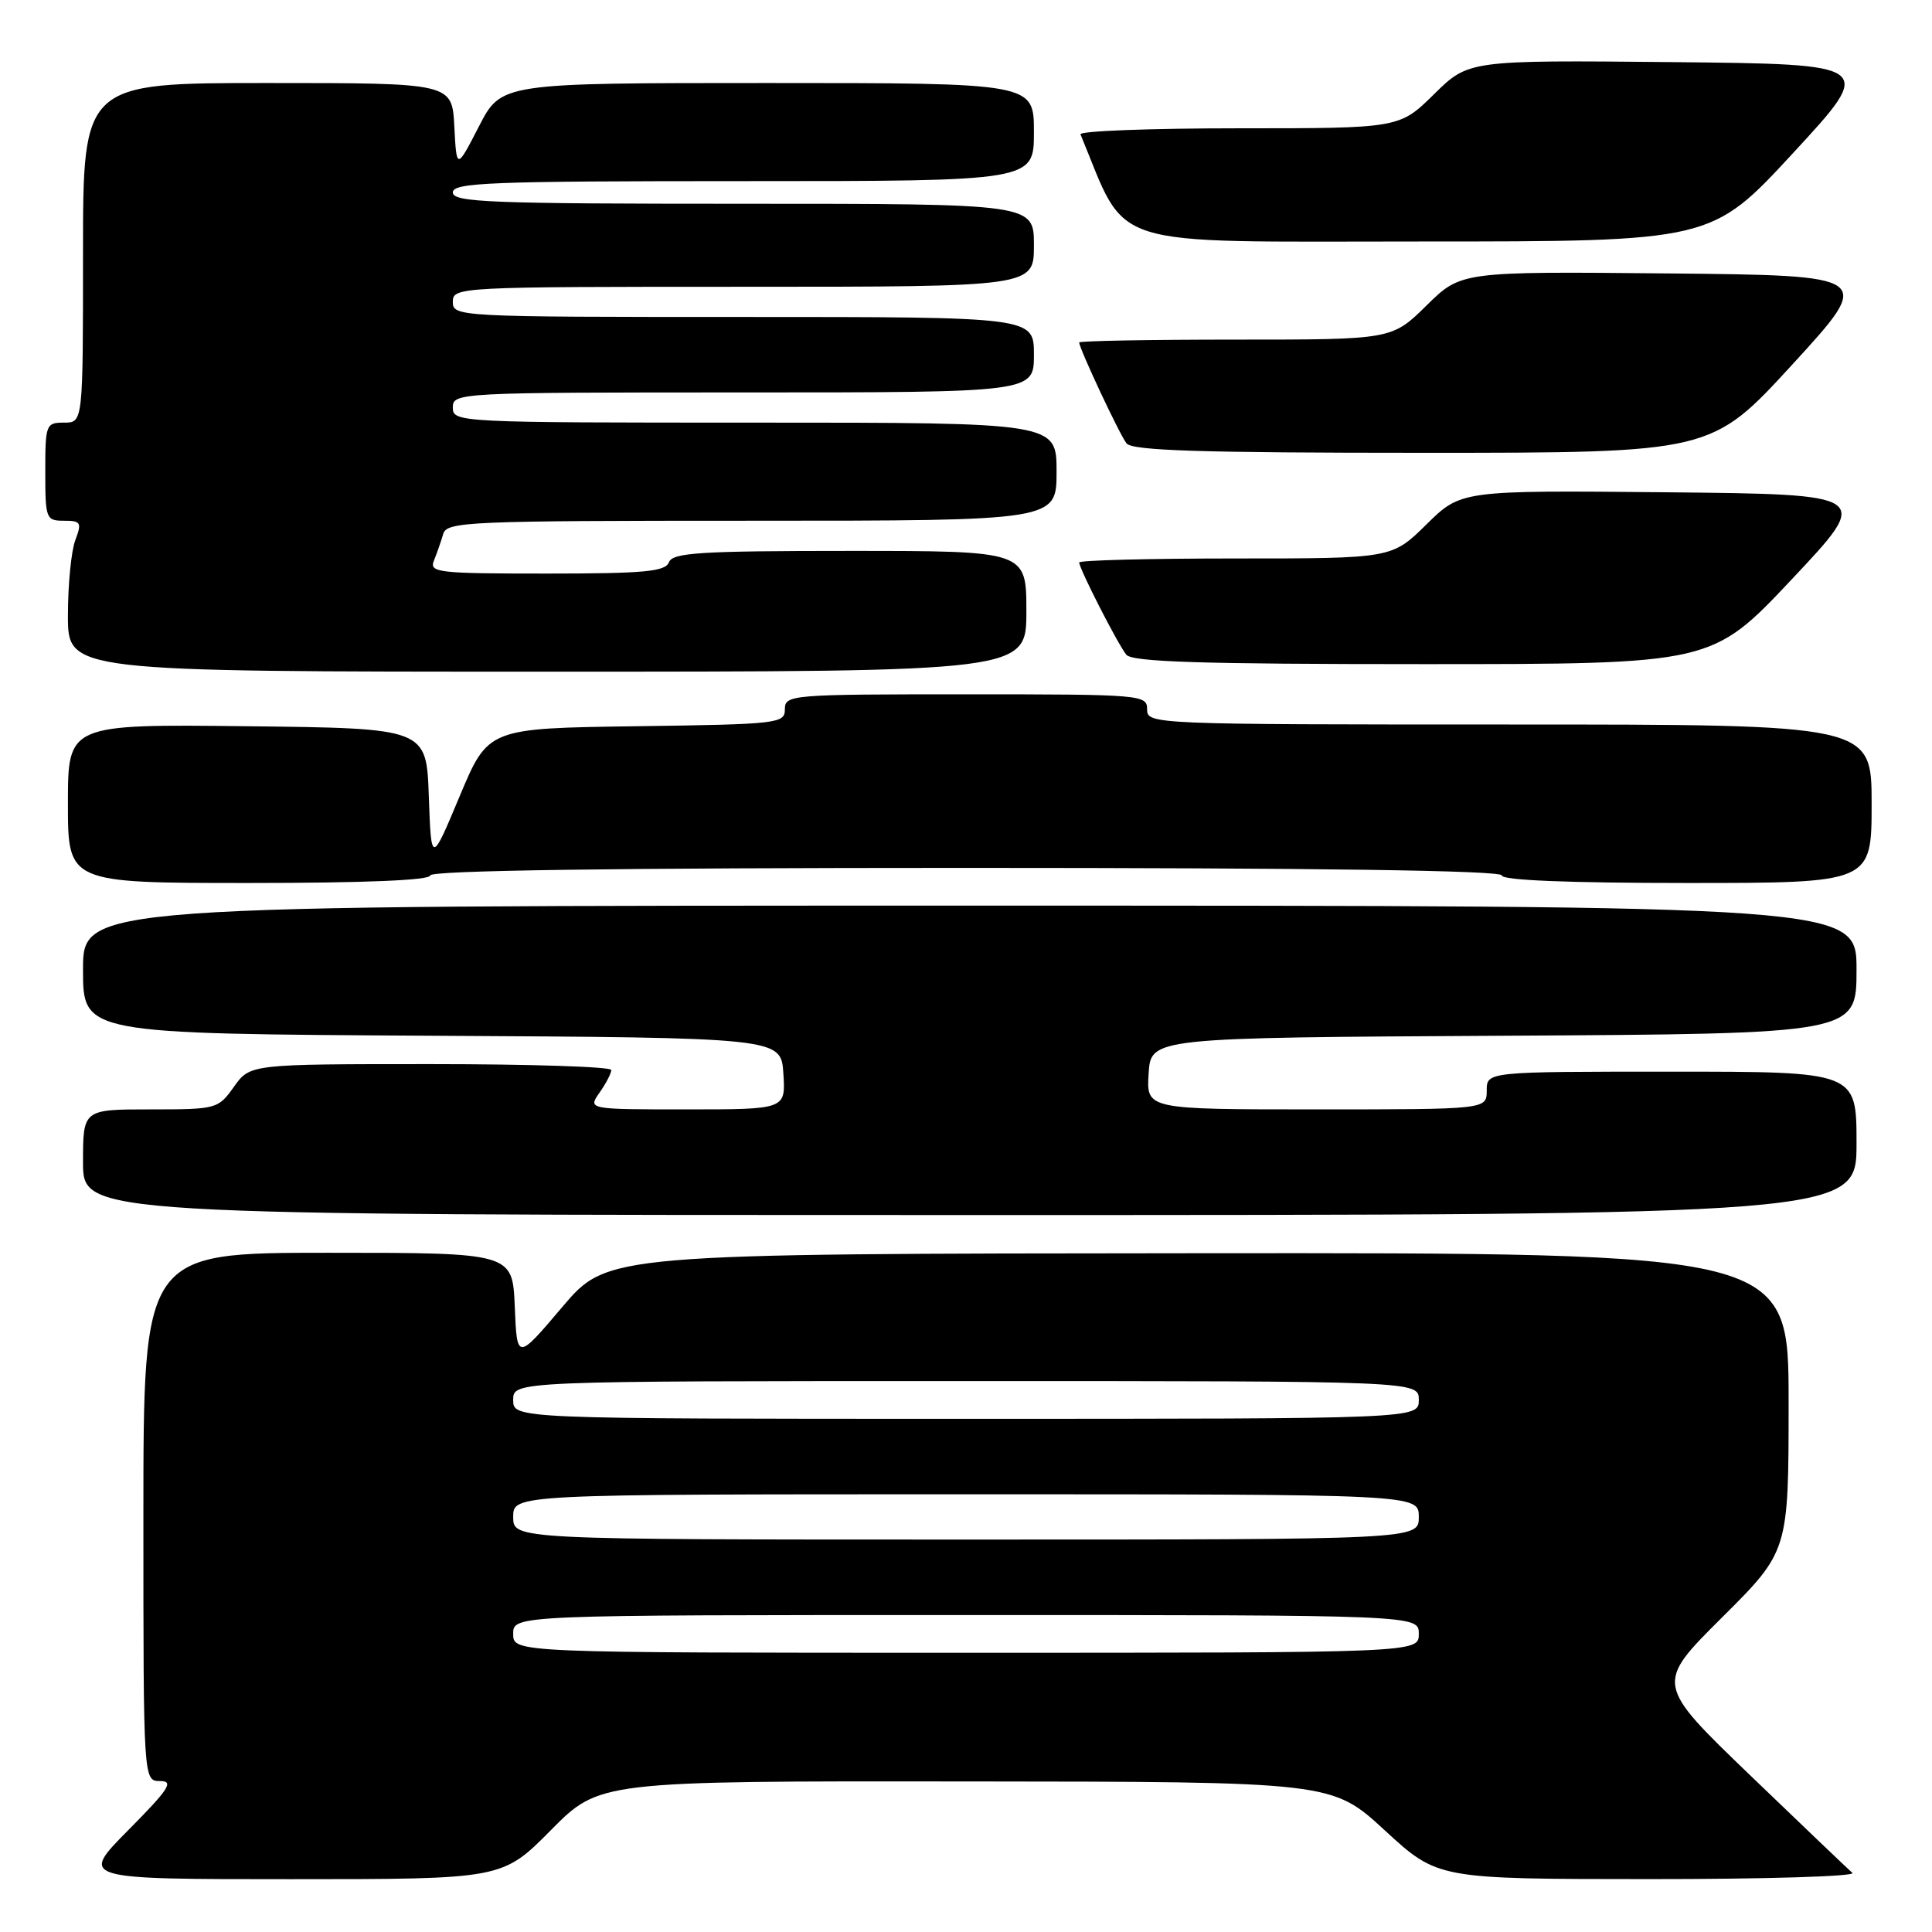 <?xml version="1.0" encoding="UTF-8" standalone="no"?>
<!DOCTYPE svg PUBLIC "-//W3C//DTD SVG 1.1//EN" "http://www.w3.org/Graphics/SVG/1.1/DTD/svg11.dtd" >
<svg xmlns="http://www.w3.org/2000/svg" xmlns:xlink="http://www.w3.org/1999/xlink" version="1.1" viewBox="0 0 256 256">
 <g >
 <path fill="currentColor"
d=" M 73.00 242.50 C 79.44 236.00 79.44 236.00 127.97 236.05 C 176.50 236.09 176.50 236.09 183.50 242.54 C 190.50 248.98 190.50 248.98 218.45 248.99 C 233.82 249.00 245.97 248.63 245.45 248.17 C 244.93 247.72 238.84 241.90 231.91 235.24 C 219.33 223.13 219.33 223.13 228.16 214.34 C 237.00 205.54 237.00 205.54 237.00 185.77 C 237.00 166.00 237.00 166.00 158.75 166.06 C 80.50 166.12 80.50 166.12 74.50 173.19 C 68.50 180.27 68.50 180.27 68.21 173.13 C 67.91 166.00 67.91 166.00 43.46 166.00 C 19.00 166.00 19.00 166.00 19.00 201.00 C 19.00 236.00 19.00 236.00 21.22 236.00 C 23.08 236.00 22.40 237.05 17.00 242.50 C 10.56 249.00 10.56 249.00 38.56 249.00 C 66.56 249.00 66.56 249.00 73.00 242.50 Z  M 246.00 151.50 C 246.00 142.00 246.00 142.00 221.50 142.00 C 197.00 142.00 197.00 142.00 197.00 144.50 C 197.00 147.00 197.00 147.00 174.45 147.00 C 151.89 147.00 151.89 147.00 152.20 142.25 C 152.50 137.50 152.50 137.50 199.25 137.24 C 246.00 136.98 246.00 136.98 246.00 128.49 C 246.00 120.00 246.00 120.00 128.50 120.00 C 11.00 120.00 11.00 120.00 11.00 128.49 C 11.00 136.98 11.00 136.98 57.25 137.24 C 103.50 137.50 103.50 137.50 103.80 142.25 C 104.11 147.00 104.11 147.00 91.00 147.00 C 77.89 147.00 77.89 147.00 79.44 144.78 C 80.30 143.56 81.00 142.21 81.00 141.78 C 81.00 141.35 70.23 141.00 57.07 141.00 C 33.14 141.00 33.14 141.00 31.00 144.00 C 28.90 146.95 28.71 147.00 19.93 147.00 C 11.00 147.00 11.00 147.00 11.00 154.00 C 11.00 161.00 11.00 161.00 128.50 161.00 C 246.00 161.00 246.00 161.00 246.00 151.50 Z  M 57.00 116.00 C 57.00 115.34 81.33 115.00 128.00 115.00 C 174.67 115.00 199.00 115.34 199.00 116.00 C 199.00 116.64 207.83 117.00 223.50 117.00 C 248.00 117.00 248.00 117.00 248.00 106.50 C 248.00 96.00 248.00 96.00 200.00 96.00 C 152.67 96.00 152.00 95.97 152.00 94.00 C 152.00 92.06 151.33 92.00 128.00 92.00 C 104.75 92.00 104.00 92.06 104.00 93.98 C 104.00 95.87 103.17 95.97 84.34 96.23 C 64.68 96.50 64.68 96.50 60.91 105.50 C 57.14 114.50 57.14 114.50 56.82 105.50 C 56.50 96.50 56.50 96.50 32.75 96.23 C 9.00 95.96 9.00 95.96 9.00 106.48 C 9.00 117.00 9.00 117.00 33.00 117.00 C 48.33 117.00 57.00 116.64 57.00 116.00 Z  M 136.00 81.00 C 136.00 73.00 136.00 73.00 112.61 73.00 C 92.74 73.00 89.13 73.23 88.64 74.50 C 88.16 75.74 85.40 76.00 72.42 76.00 C 57.92 76.00 56.84 75.87 57.51 74.25 C 57.90 73.29 58.45 71.71 58.73 70.75 C 59.20 69.12 62.01 69.00 99.62 69.00 C 140.00 69.00 140.00 69.00 140.00 62.50 C 140.00 56.00 140.00 56.00 100.00 56.00 C 60.67 56.00 60.00 55.97 60.00 54.00 C 60.00 52.03 60.67 52.00 98.50 52.00 C 137.00 52.00 137.00 52.00 137.00 47.00 C 137.00 42.00 137.00 42.00 98.50 42.00 C 60.67 42.00 60.00 41.97 60.00 40.00 C 60.00 38.03 60.67 38.00 98.50 38.00 C 137.00 38.00 137.00 38.00 137.00 32.50 C 137.00 27.00 137.00 27.00 98.50 27.00 C 64.94 27.00 60.00 26.81 60.00 25.50 C 60.00 24.19 64.94 24.00 98.50 24.00 C 137.00 24.00 137.00 24.00 137.00 17.50 C 137.00 11.00 137.00 11.00 101.71 11.00 C 66.42 11.00 66.42 11.00 63.46 16.75 C 60.50 22.50 60.50 22.50 60.20 16.75 C 59.90 11.00 59.90 11.00 35.45 11.00 C 11.00 11.00 11.00 11.00 11.00 33.50 C 11.00 56.00 11.00 56.00 8.50 56.00 C 6.09 56.00 6.00 56.23 6.00 62.50 C 6.00 68.75 6.10 69.00 8.48 69.00 C 10.72 69.00 10.86 69.24 9.98 71.57 C 9.44 72.98 9.00 77.48 9.00 81.57 C 9.00 89.00 9.00 89.00 72.50 89.00 C 136.00 89.00 136.00 89.00 136.00 81.00 Z  M 237.43 76.75 C 248.02 65.50 248.02 65.50 220.81 65.23 C 193.60 64.97 193.60 64.97 189.02 69.48 C 184.43 74.00 184.43 74.00 163.72 74.00 C 152.32 74.00 143.00 74.24 143.00 74.53 C 143.00 75.35 148.10 85.33 149.24 86.75 C 150.01 87.71 159.11 88.00 188.54 88.00 C 226.84 88.00 226.84 88.00 237.43 76.75 Z  M 237.54 48.25 C 248.30 36.50 248.30 36.50 220.95 36.23 C 193.60 35.97 193.60 35.97 189.02 40.48 C 184.43 45.00 184.43 45.00 163.72 45.00 C 152.32 45.00 143.00 45.17 143.00 45.38 C 143.00 46.17 148.34 57.56 149.27 58.75 C 150.02 59.71 159.09 60.00 188.51 60.00 C 226.77 60.00 226.77 60.00 237.54 48.25 Z  M 237.62 20.25 C 248.47 8.50 248.47 8.50 221.54 8.23 C 194.60 7.97 194.60 7.97 190.02 12.48 C 185.43 17.00 185.43 17.00 164.13 17.00 C 152.42 17.00 142.98 17.36 143.17 17.80 C 149.53 33.16 145.87 32.00 188.04 32.00 C 226.77 32.00 226.77 32.00 237.62 20.25 Z  M 68.00 216.50 C 68.00 214.00 68.00 214.00 128.00 214.00 C 188.00 214.00 188.00 214.00 188.00 216.50 C 188.00 219.00 188.00 219.00 128.00 219.00 C 68.00 219.00 68.00 219.00 68.00 216.50 Z  M 68.00 201.00 C 68.00 198.00 68.00 198.00 128.00 198.00 C 188.00 198.00 188.00 198.00 188.00 201.00 C 188.00 204.00 188.00 204.00 128.00 204.00 C 68.00 204.00 68.00 204.00 68.00 201.00 Z  M 68.00 185.50 C 68.00 183.00 68.00 183.00 128.00 183.00 C 188.00 183.00 188.00 183.00 188.00 185.50 C 188.00 188.00 188.00 188.00 128.00 188.00 C 68.00 188.00 68.00 188.00 68.00 185.50 Z "/>
</g>
</svg>